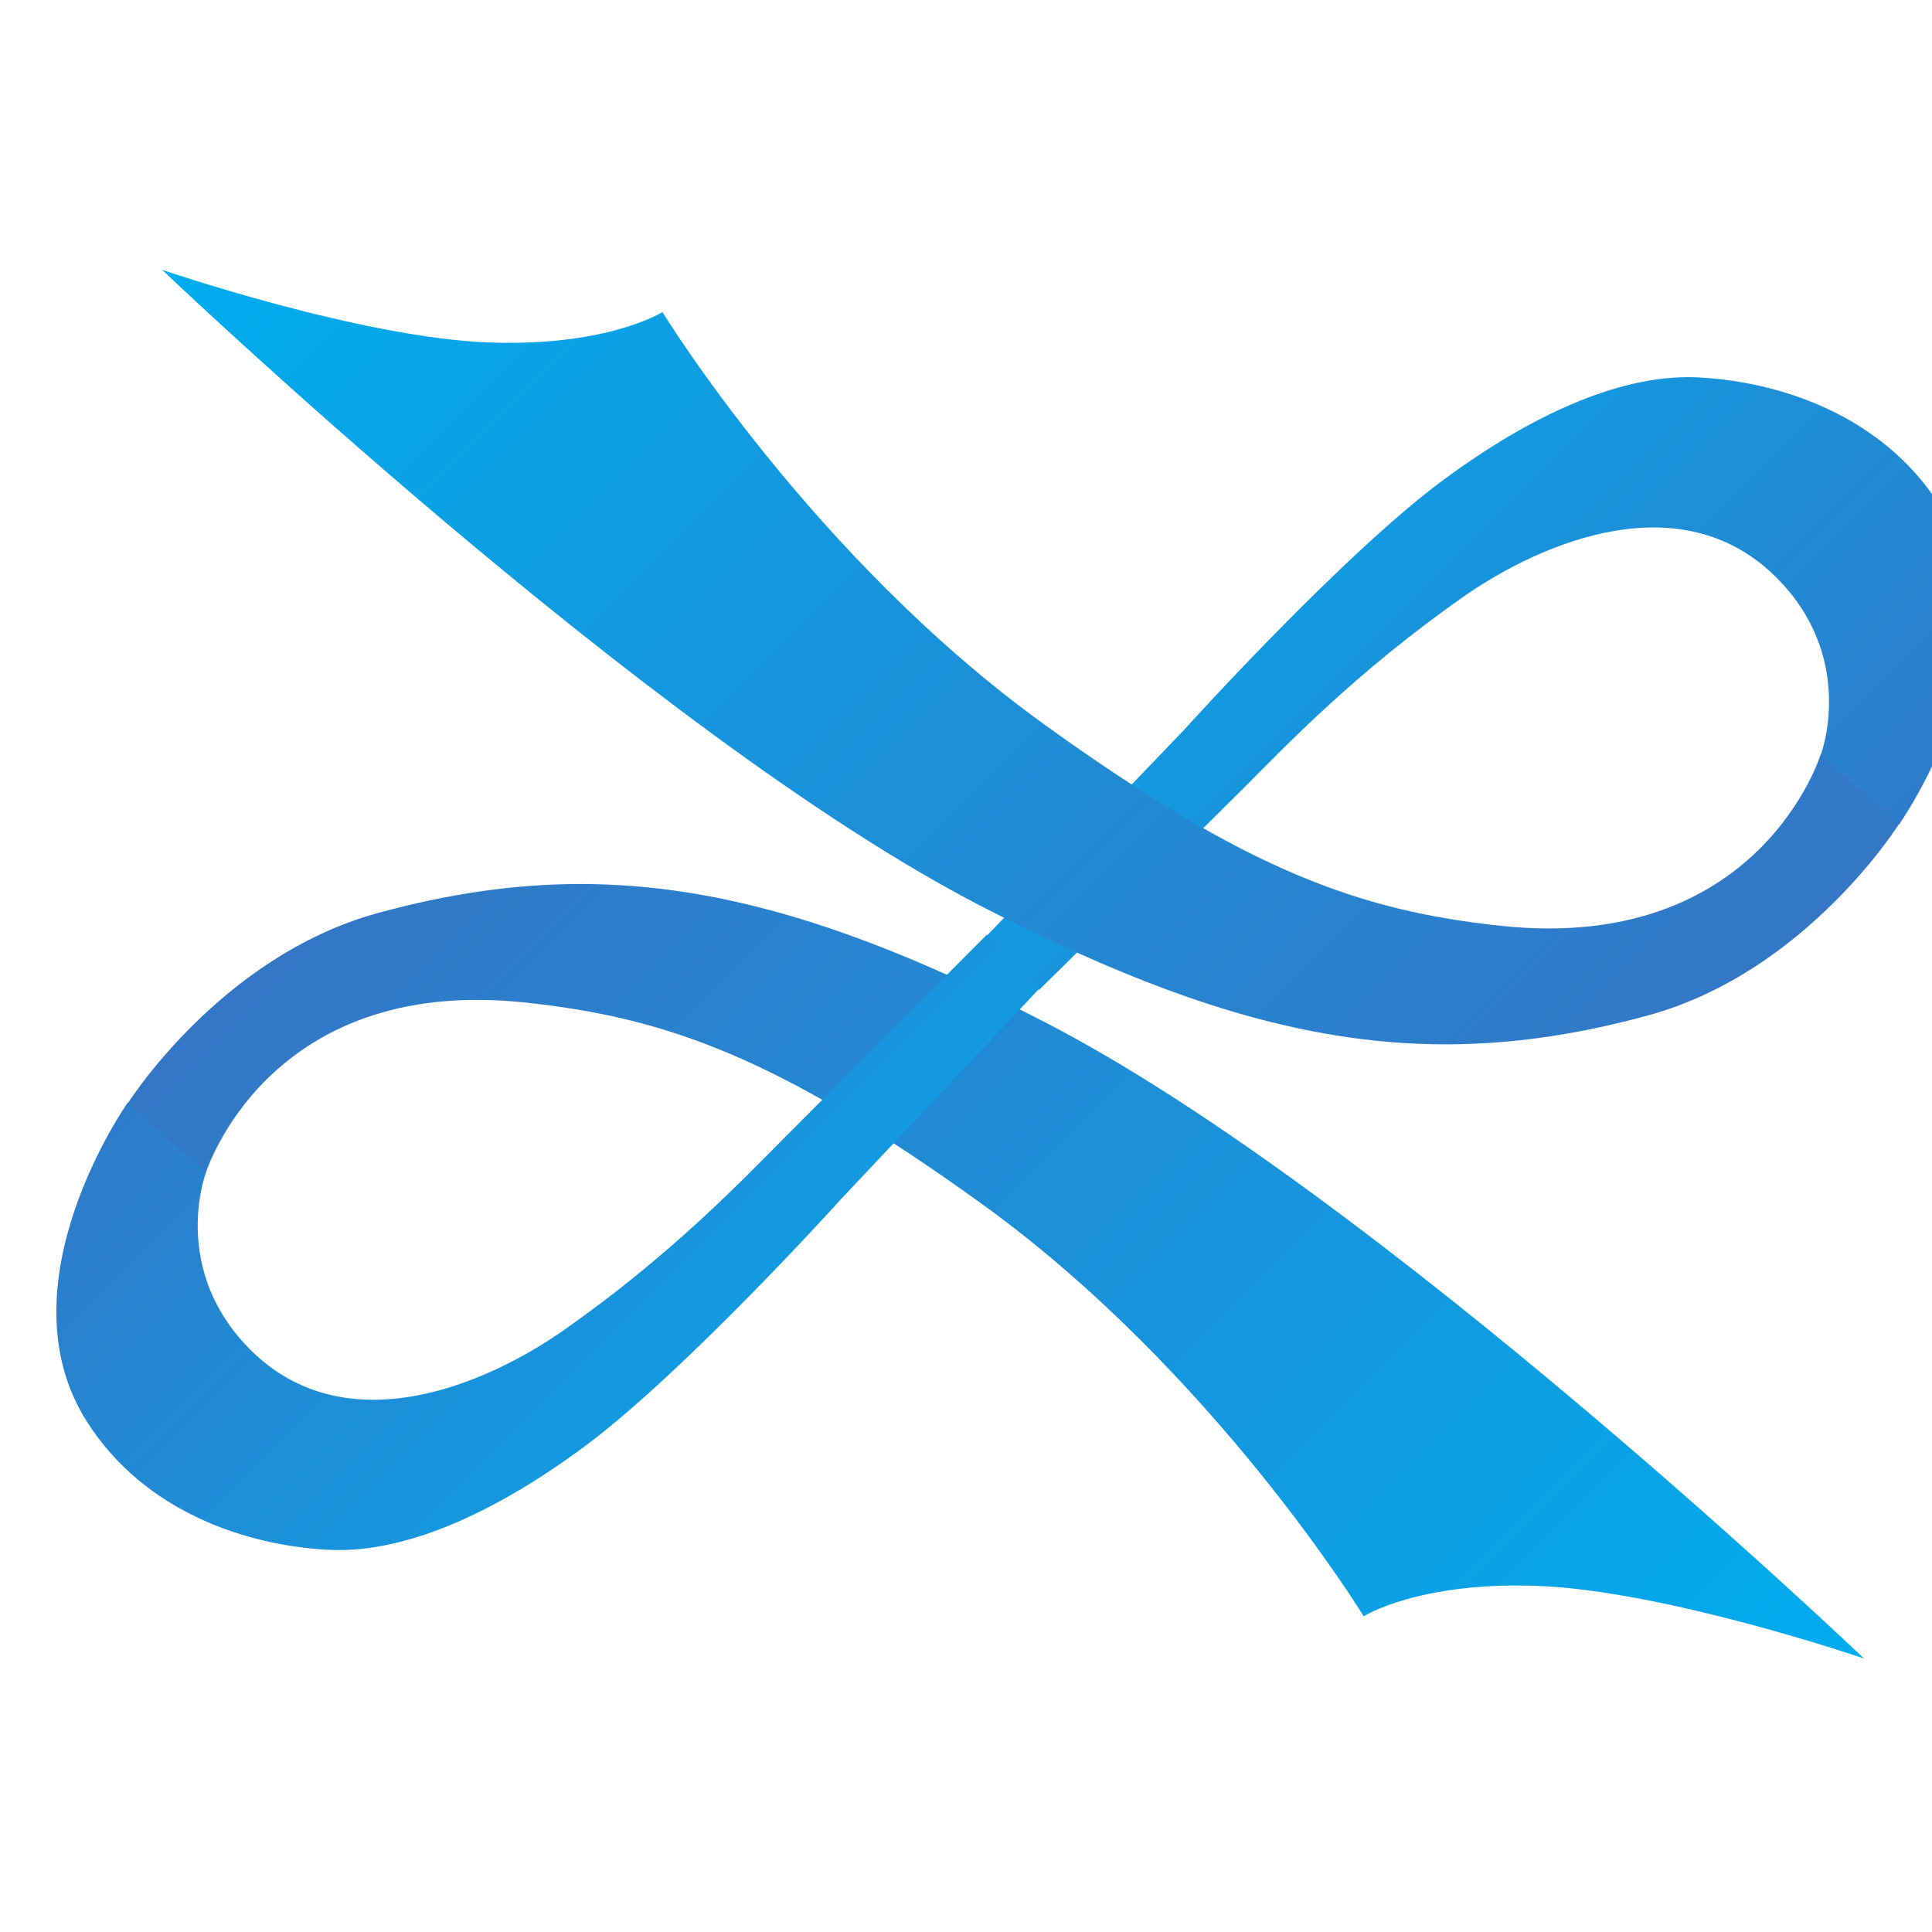 <svg viewBox="0 0 660 660" xmlns="http://www.w3.org/2000/svg">
  <defs>
    <clipPath id="c">
      <path d="M396.855 462.508c-14.363 10.605-36.507 35.164-36.507 35.164l-28.102 29.336 7.488 7.531s23.032-22.64 28.801-28.414c5.77-5.77 15.707-16.305 31.137-27.11 10.738-7.515 31.36-16.663 44.996-1.792 10.3 11.23 5.418 24.097 5.418 24.097l11.023 9.903s18.121-25.594 5.79-45.024c-8.192-12.91-22.79-17.558-34.184-18.12a26.642 26.642 0 0 0-1.387-.032c-11.305 0-23.828 6.601-34.473 14.46"/>
    </clipPath>
    <clipPath id="e">
      <path d="M215 432h247v111H215Zm0 0"/>
    </clipPath>
    <clipPath id="f">
      <path d="M331.492 522.77c37.715 19.46 63.219 23.914 94.184 15.464 22.367-6.105 35.433-27.011 35.433-27.011l-11.023-9.903s-8.54 28.16-45.125 24.266c-19.832-2.11-35.621-7.648-64.34-28.316-32.879-23.66-54.059-58.329-54.059-58.329s-7.636 4.852-24.218 4.305c-18.219-.601-46.403-10.262-46.403-10.262s68.723 65.618 115.551 89.786"/>
    </clipPath>
    <clipPath id="h">
      <path d="M211 519h246v110H211Zm0 0"/>
    </clipPath>
    <clipPath id="i">
      <path d="M246.438 523.676c-22.368 6.101-35.43 27.008-35.43 27.008l11.02 9.902s8.542-28.16 45.128-24.266c19.832 2.11 35.617 7.649 64.34 28.317 32.875 23.66 54.059 58.328 54.059 58.328s7.636-4.852 24.218-4.305c18.22.602 46.403 10.262 46.403 10.262S387.453 563.3 340.62 539.137c-25.676-13.25-45.695-19.543-65.633-19.543-9.343 0-18.668 1.383-28.55 4.082"/>
    </clipPath>
    <clipPath id="k">
      <path d="M200 527h140v87H200Zm0 0"/>
    </clipPath>
    <clipPath id="l">
      <path d="M303.578 555.777c-5.77 5.774-15.703 16.313-31.137 27.114-10.734 7.515-31.355 16.664-44.996 1.793-10.297-11.23-5.418-24.098-5.418-24.098l-11.02-9.902s-18.12 25.593-5.792 45.023c8.191 12.906 22.793 17.559 34.187 18.121 11.664.57 24.778-6.25 35.86-14.43 14.36-10.601 36.504-35.164 36.504-35.164l27.968-29.695-7.488-7.531s-22.894 23-28.668 28.77"/>
    </clipPath>
    <linearGradient id="d" x1="-.669" x2="1.36" y1="0" y2="0" gradientTransform="rotate(45 -385.414 697.61) scale(81.368)" gradientUnits="userSpaceOnUse">
      <stop offset="0" stop-color="#00adef"/>
      <stop offset="1" stop-color="#3871c1"/>
    </linearGradient>
    <linearGradient id="g" x1="0" x2="1.103" y1="0" y2="0" gradientTransform="rotate(45 -343.42 506.734) scale(230.02)" gradientUnits="userSpaceOnUse">
      <stop offset="0" stop-color="#00adef"/>
      <stop offset="1" stop-color="#3871c1"/>
    </linearGradient>
    <linearGradient id="j" x1="-.09" x2="1" y1="0" y2="0" gradientTransform="rotate(45 -487.32 557.946) scale(230.02)" gradientUnits="userSpaceOnUse">
      <stop offset="0" stop-color="#3871c1"/>
      <stop offset="1" stop-color="#00adef"/>
    </linearGradient>
    <linearGradient id="m" x1="-.363" x2="1.672" y1="0" y2="0" gradientTransform="rotate(45 -519.616 546.467) scale(81.368)" gradientUnits="userSpaceOnUse">
      <stop offset="0" stop-color="#3871c1"/>
      <stop offset="1" stop-color="#00adef"/>
    </linearGradient>
  </defs>

  <!-- Wrapper pour centrer verticalement: (660 - 512.719)/2 = 73.6405 -->
  <g transform="translate(0, 73.641)">
    <g clip-path="url(#c)" transform="matrix(2.42 0 0 2.42 -467.18 -1029.065)">
      <path fill="url(#d)" d="M405.738 374.555 289 491.293l116.738 116.738 116.739-116.738Zm0 0"/>
    </g>
    <g clip-path="url(#e)" transform="matrix(2.42 0 0 2.42 -467.18 -1029.276)">
      <g clip-path="url(#f)">
        <path fill="url(#g)" d="M338.523 310.398 159.09 489.832l179.433 179.434 179.434-179.434Zm0 0"/>
      </g>
    </g>
    <g clip-path="url(#h)" transform="matrix(2.42 0 0 2.42 -467.18 -1029.065)">
      <g clip-path="url(#i)">
        <path
          fill="url(#j)"
          d="M333.59 397.012 156.344 574.258l177.246 177.25 177.25-177.25Zm0 0"
          clip-path="none"
        />
      </g>
    </g>
    <g clip-path="url(#k)" transform="matrix(2.42 0 0 2.42 -466.97 -1029.66)">
      <g clip-path="url(#l)">
        <path
          fill="url(#m)"
          d="M266.309 453.582 149.19 570.703l117.12 117.121 117.12-117.12Zm0 0"
        />
      </g>
    </g>
  </g>
</svg>
